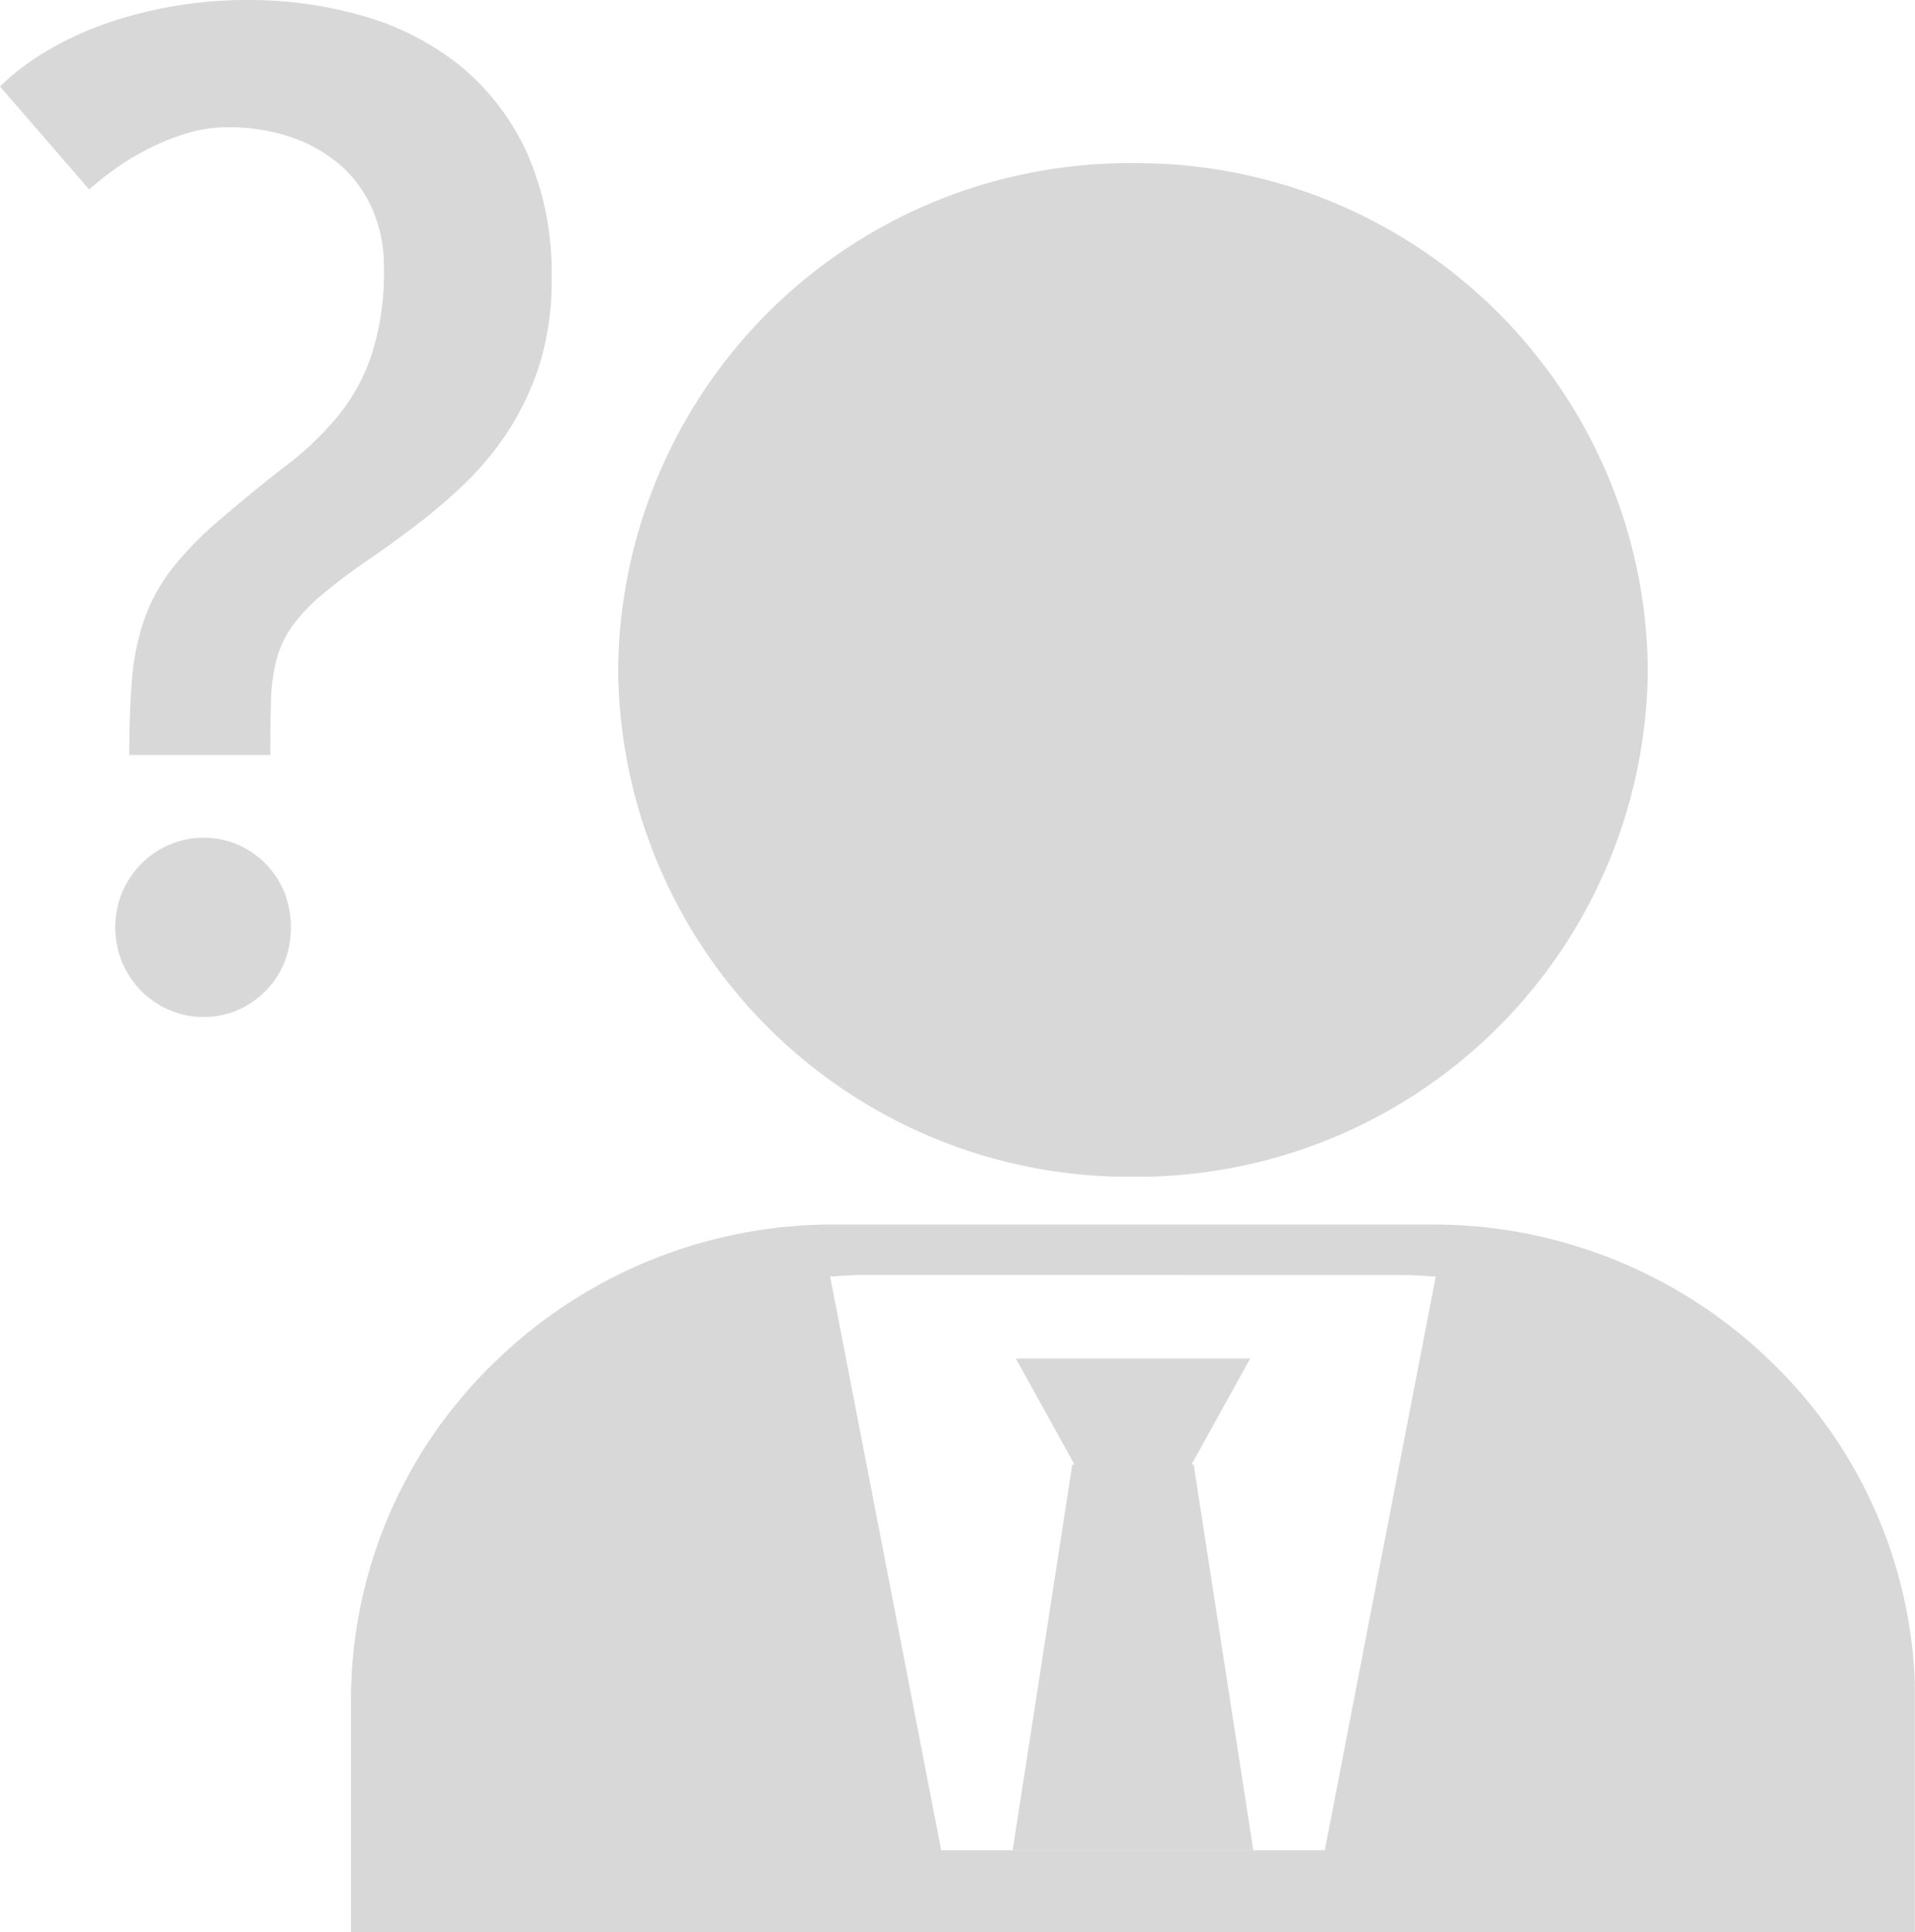 <svg xmlns="http://www.w3.org/2000/svg" xmlns:xlink="http://www.w3.org/1999/xlink" width="41.757" height="42.127" viewBox="0 0 41.757 42.127">
  <defs>
    <clipPath id="clip-path">
      <path id="Clip_4" data-name="Clip 4" d="M0,0H34.1V15.427H0Z" transform="translate(0.88 0.573)" fill="none"/>
    </clipPath>
    <clipPath id="clip-path-2">
      <path id="Clip_9" data-name="Clip 9" d="M0,0H12.028V22.174H0Z" transform="translate(0.001 0.54)" fill="none"/>
    </clipPath>
  </defs>
  <g id="Group_11" data-name="Group 11" transform="translate(-0.001 -1.334)">
    <path id="Fill_1" data-name="Fill 1" d="M0,11.049A11.138,11.138,0,0,0,11.226,22.1,11.138,11.138,0,0,0,22.452,11.049,11.139,11.139,0,0,0,11.226,0,11.139,11.139,0,0,0,0,11.049" transform="translate(13.48 4.892)" fill="#d8d8d8"/>
    <g id="Group_5" data-name="Group 5" transform="translate(6.774 27.46)">
      <path id="Clip_4-2" data-name="Clip 4" d="M0,0H34.1V15.427H0Z" transform="translate(0.88 0.573)" fill="none"/>
      <g id="Group_5-2" data-name="Group 5" clip-path="url(#clip-path)">
        <path id="Fill_3" data-name="Fill 3" d="M34.1,15.427H0v-5.04A10.237,10.237,0,0,1,3.091,3.042,10.571,10.571,0,0,1,10.554,0h13a10.571,10.571,0,0,1,7.464,3.042,10.237,10.237,0,0,1,3.09,7.345v5.039ZM11.166,1.1c-.222,0-.444.016-.659.032l-.059,0L12.87,13.643h8.365L23.654,1.132l-.062,0c-.212-.015-.431-.031-.652-.031Z" transform="translate(0.88 0.573)" fill="#d8d8d8"/>
      </g>
    </g>
    <path id="Fill_6" data-name="Fill 6" d="M0,10.72H5.246l-1.3-8.411H3.9L5.178,0H.07L1.347,2.309H1.3Z" transform="translate(22.083 30.956)" fill="#d8d8d8"/>
    <g id="Group_10" data-name="Group 10" transform="translate(0 0.794)">
      <path id="Clip_9-2" data-name="Clip 9" d="M0,0H12.028V22.174H0Z" transform="translate(0.001 0.54)" fill="none"/>
      <g id="Group_10-2" data-name="Group 10" clip-path="url(#clip-path-2)">
        <path id="Fill_8" data-name="Fill 8" d="M4.445,22.175a1.854,1.854,0,0,1-.743-.149,1.933,1.933,0,0,1-.619-.417,2.039,2.039,0,0,1-.418-.622,2.007,2.007,0,0,1,0-1.533,2,2,0,0,1,.418-.623,1.928,1.928,0,0,1,.619-.416,1.9,1.9,0,0,1,1.48,0A1.928,1.928,0,0,1,6.2,19.454a2.124,2.124,0,0,1,0,1.533,1.936,1.936,0,0,1-1.022,1.039A1.837,1.837,0,0,1,4.445,22.175ZM5.9,16.461H2.818c0-.629.021-1.19.062-1.669a5.209,5.209,0,0,1,.265-1.284,4,4,0,0,1,.589-1.087,7.3,7.3,0,0,1,1.043-1.075c.571-.488,1.028-.861,1.437-1.174a7,7,0,0,0,1.139-1.08A4.3,4.3,0,0,0,8.1,7.746a5.923,5.923,0,0,0,.271-1.964,3.064,3.064,0,0,0-.216-1.133,2.712,2.712,0,0,0-.644-.966,3.172,3.172,0,0,0-1.077-.662,4.2,4.2,0,0,0-1.491-.246,3.021,3.021,0,0,0-.816.116,5.028,5.028,0,0,0-.8.309,5.343,5.343,0,0,0-.752.437,6.789,6.789,0,0,0-.63.494L0,1.886a5.318,5.318,0,0,1,1.013-.771A7.257,7.257,0,0,1,2.29.52,9.06,9.06,0,0,1,3.77.138,9.448,9.448,0,0,1,5.386,0,8.935,8.935,0,0,1,7.973.364a5.975,5.975,0,0,1,2.111,1.112,5.35,5.35,0,0,1,1.424,1.894,6.514,6.514,0,0,1,.52,2.714,6.107,6.107,0,0,1-.257,1.844,6.068,6.068,0,0,1-.681,1.458,6.607,6.607,0,0,1-.959,1.161,12.329,12.329,0,0,1-1.1.937c-.388.293-.746.552-1.1.791-.374.26-.685.5-.951.726a3.843,3.843,0,0,0-.627.678,2.217,2.217,0,0,0-.325.709,3.985,3.985,0,0,0-.12.881c-.009.364-.013.764-.014,1.19Z" transform="translate(0.001 0.54)" fill="#d8d8d8"/>
      </g>
    </g>
  </g>
</svg>
